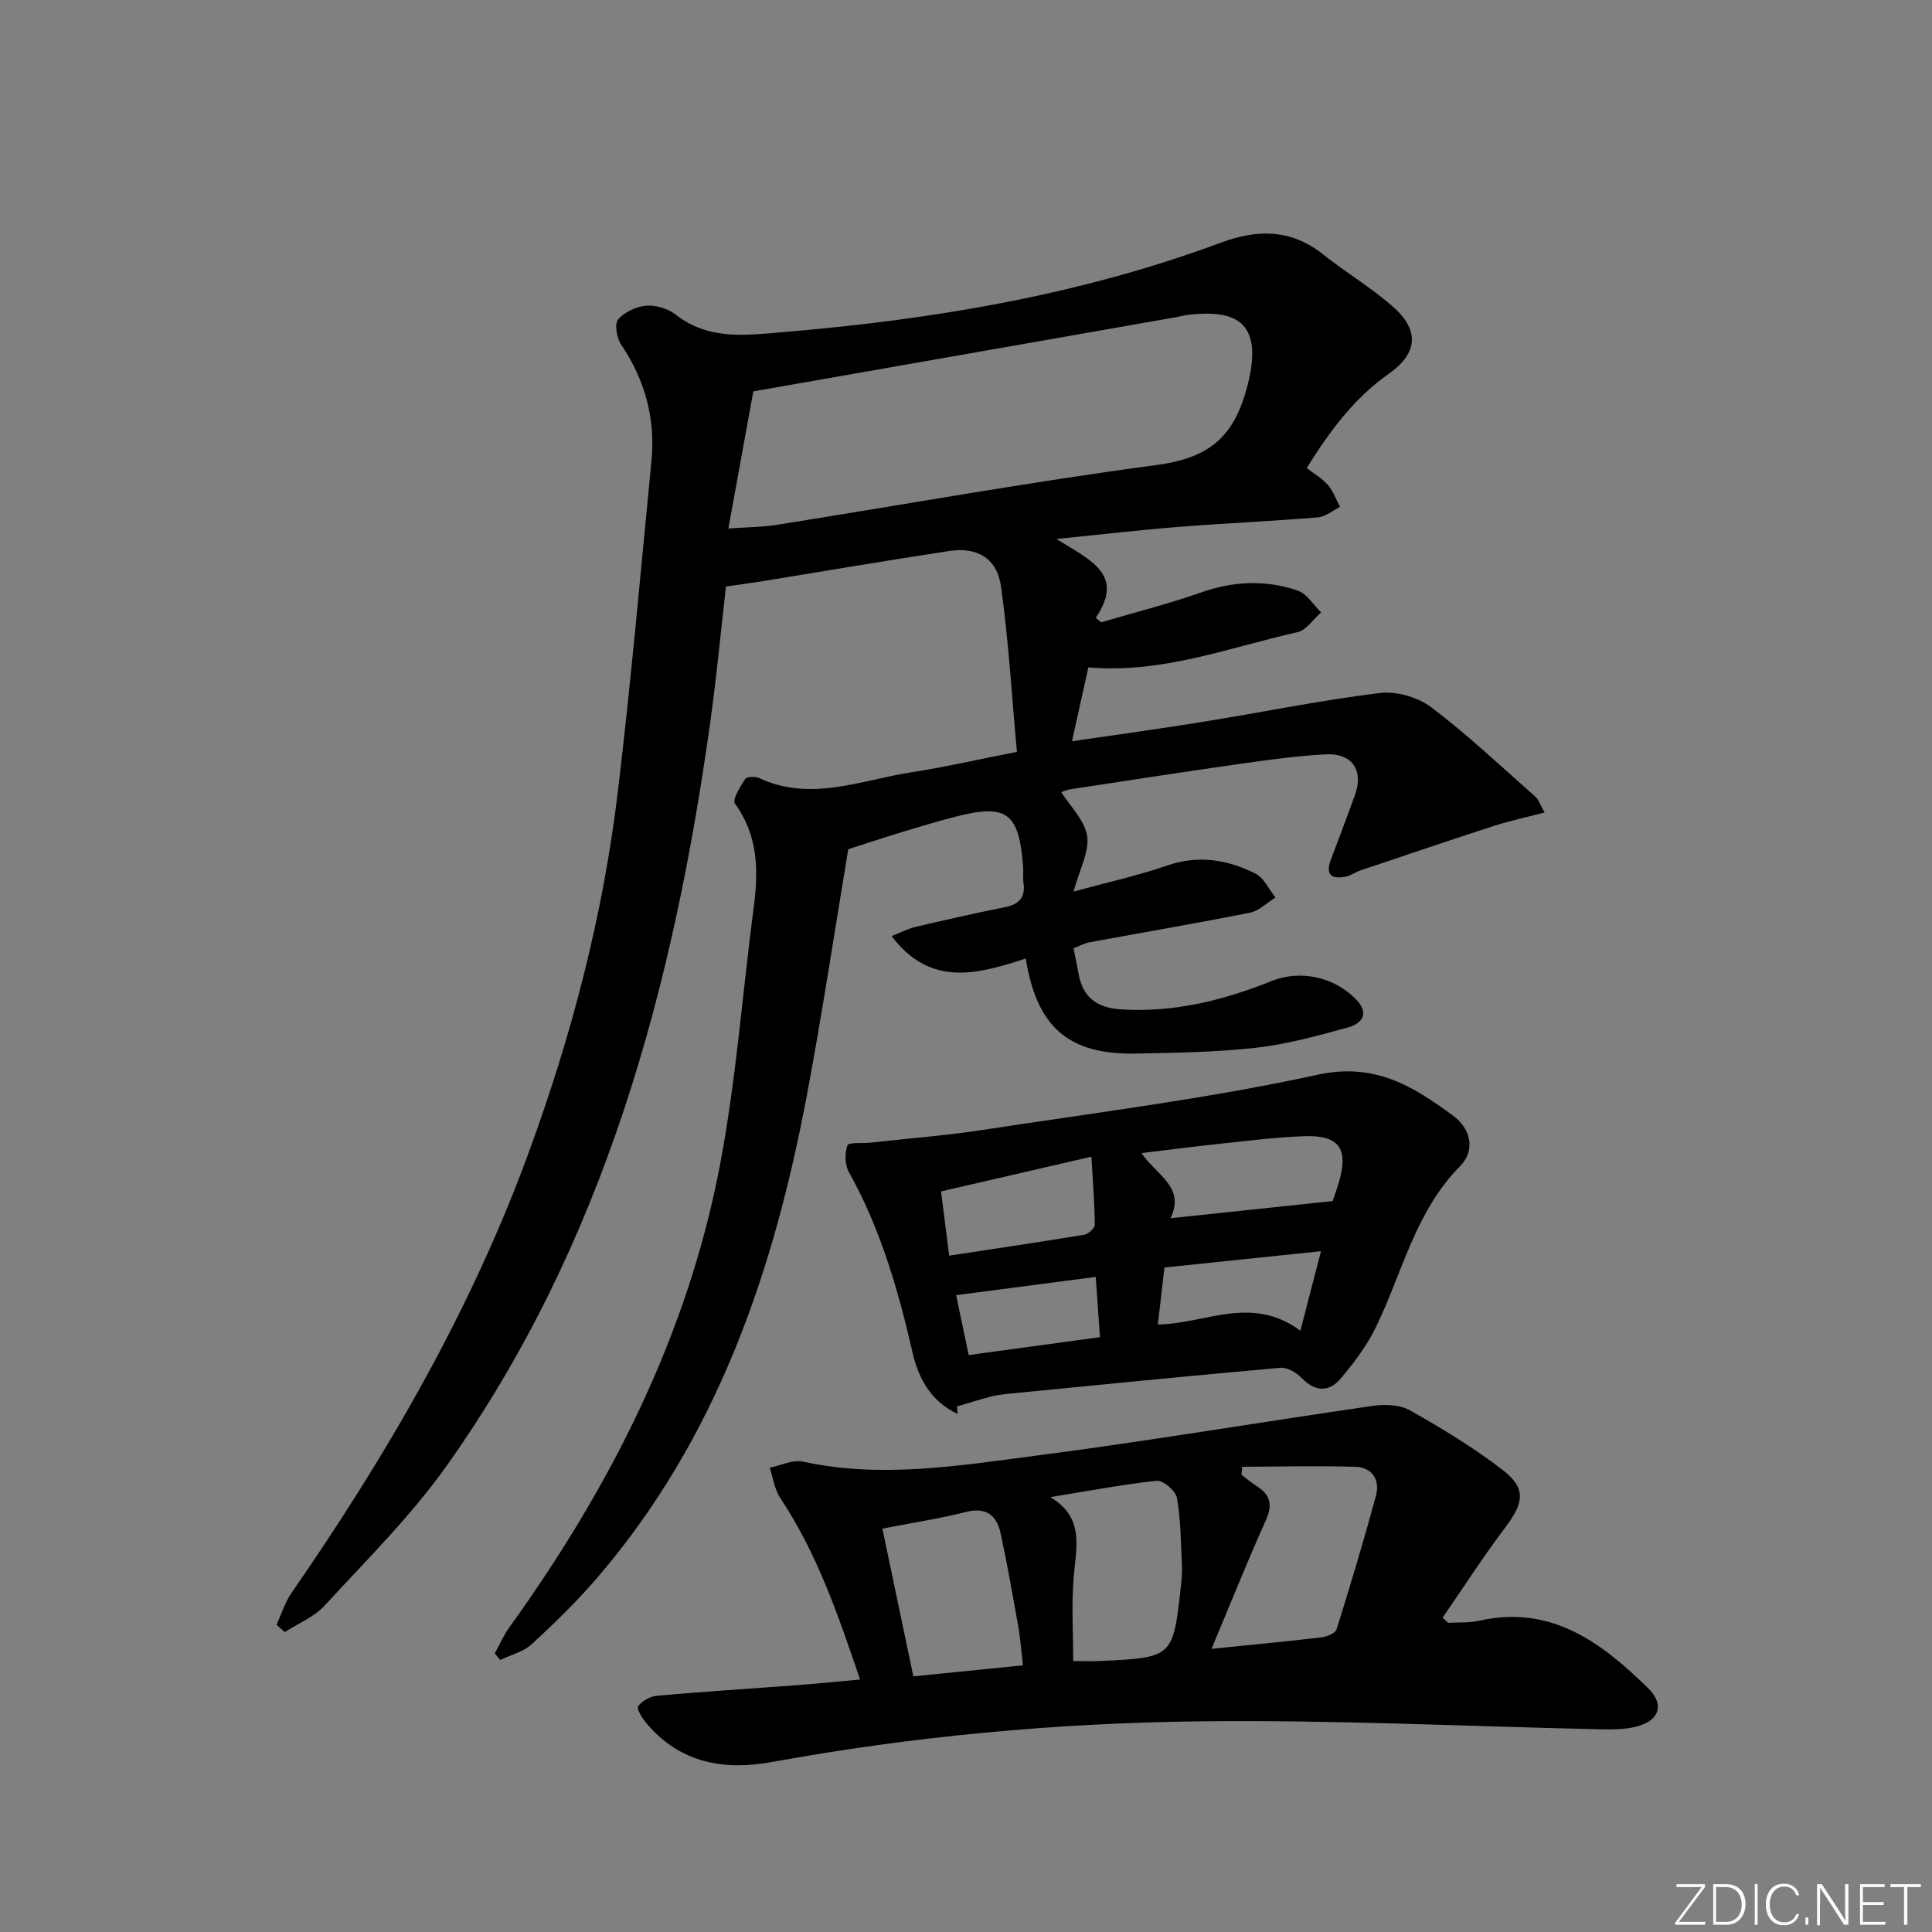 <svg enable-background="new 0 0 400 400" viewBox="0 0 400 400" xmlns="http://www.w3.org/2000/svg"><rect x="0" y="0" width="400" height="400" fill="#808080" stroke="none"/><g fill="#fafbfc"><path d="m346.9 398 5.4-7.3h-5.2v-.6h5.9v.6l-5.4 7.2h5.5l-.1.6h-6.2v-.5z"/><path d="m354.7 390.1h2.8c2.3 0 3.9 1.6 3.9 4.1s-1.6 4.3-3.9 4.3h-2.8zm.6 7.8h2c2.2 0 3.3-1.6 3.3-3.6 0-1.8-1-3.6-3.3-3.6h-2z"/><path d="m363.9 390.1v8.4h-.6v-8.4z"/><path d="m372.5 396.3c-.4 1.3-1.4 2.3-3.2 2.3-2.4 0-3.7-1.9-3.7-4.3 0-2.3 1.2-4.3 3.7-4.3 1.8 0 2.9 1 3.2 2.4h-.6c-.4-1.1-1.1-1.8-2.5-1.8-2.1 0-3 1.9-3 3.7s.9 3.7 3 3.7c1.4 0 2.1-.7 2.5-1.7z"/><path d="m373.8 398.5v-1.5h.6v1.5z"/><path d="m376.2 398.5v-8.4h1c1.3 2 4.4 6.7 4.9 7.6-.1-1.2-.1-2.4-.1-3.8v-3.8h.7v8.4h-.9c-1.2-1.9-4.4-6.8-5-7.7.1 1.1 0 2.3 0 3.9v3.9h-.6z"/><path d="m390 394.4h-4.3v3.5h4.7l-.1.6h-5.2v-8.4h5.1v.6h-4.5v3.1h4.3z"/><path d="m394.2 390.7h-2.8v-.6h6.3v.6h-2.8v7.8h-.7z"/></g><path d="m270.54 96.91c1.61 1.25 3.25 2.17 4.39 3.5 1.1 1.29 1.69 3.01 2.51 4.54-1.53.75-3.02 2.04-4.6 2.17-9.61.79-19.24 1.21-28.85 1.97-7.88.62-15.74 1.54-25.28 2.5 6.92 4.35 14.28 7.22 8.16 16.33.37.31.74.61 1.11.92 6.92-2.04 13.93-3.8 20.73-6.19 6.72-2.36 13.39-2.64 20-.36 1.89.65 3.22 2.96 4.81 4.5-1.62 1.41-3.05 3.69-4.9 4.1-14.18 3.17-27.99 8.62-43.29 7.28-1.1 4.98-2.16 9.78-3.39 15.3 9.45-1.39 18.41-2.61 27.34-4.06 12.13-1.96 24.19-4.43 36.37-5.93 3.43-.42 7.88.85 10.66 2.94 7.54 5.7 14.46 12.25 21.57 18.52.68.6.97 1.63 1.91 3.28-3.74.98-7.07 1.68-10.3 2.72-9.26 3-18.48 6.12-27.71 9.23-1.09.37-2.08 1.1-3.19 1.33-2.83.57-4.24-.33-3.07-3.44 1.69-4.5 3.4-9 5.03-13.52 1.81-5.05-.6-8.65-6.06-8.36-5.96.31-11.9 1.14-17.81 1.98-11.66 1.65-23.3 3.46-34.95 5.23-.96.15-1.87.58-1.99.62 1.87 2.99 4.86 5.85 5.34 9.08.48 3.25-1.56 6.86-2.81 11.5 7.09-1.94 13.35-3.31 19.38-5.39 6.48-2.24 12.51-1.22 18.28 1.67 1.77.88 2.78 3.26 4.14 4.95-1.74 1.08-3.37 2.75-5.25 3.13-11.06 2.21-22.19 4.1-33.29 6.15-1.08.2-2.09.78-3.27 1.24.37 1.87.74 3.47 1.01 5.08.84 5.07 3.8 7.25 8.93 7.57 10.9.67 21.1-1.88 31.07-5.88 5.94-2.39 12.97-.84 17.43 3.74 2.91 2.98 1.33 5.06-1.68 5.89-6.23 1.71-12.54 3.45-18.94 4.18-8.24.93-16.6 1.05-24.91 1.21-13.86.27-20.53-5.41-22.79-19.68-9.72 3.15-19.66 6.13-27.78-4.64 1.83-.72 3.37-1.54 5.01-1.92 6.14-1.45 12.29-2.83 18.47-4.07 2.98-.6 4.28-2.09 3.81-5.13-.15-.98.02-2-.05-3-.83-11.49-3.34-13.38-14.19-10.56-3.53.92-7.04 1.96-10.53 3.02-3.48 1.06-6.94 2.21-11.5 3.67-2.76 16.56-5.34 33.76-8.55 50.85-6.86 36.54-18.62 71.05-43.31 99.86-4.21 4.92-8.88 9.47-13.65 13.87-1.72 1.59-4.33 2.22-6.54 3.28-.38-.45-.76-.9-1.13-1.35.97-1.78 1.78-3.68 2.95-5.31 21.02-29.21 37.1-60.78 43.78-96.37 3.27-17.42 4.57-35.22 6.88-52.82 1-7.61.92-14.85-3.89-21.47-.58-.8 1.1-3.49 2.11-5.06.32-.5 2.05-.6 2.83-.24 10.74 5.04 21.12.46 31.57-1.16 7.03-1.09 13.99-2.69 21.87-4.23-1.05-11.45-1.71-22.88-3.28-34.18-.82-5.9-4.9-8.29-10.75-7.41-13.12 1.99-26.2 4.23-39.31 6.36-2.12.34-4.25.61-6.9.99-1.04 9.07-1.91 18.44-3.2 27.75-7.67 55.18-21.85 108.17-54.67 154.36-7.38 10.38-16.59 19.49-25.25 28.91-2.16 2.35-5.45 3.67-8.22 5.46-.57-.5-1.14-1.01-1.71-1.51 1.02-2.22 1.75-4.65 3.12-6.63 19.76-28.54 37.09-58.39 49.07-91.08 8.89-24.24 15.42-49.14 18.48-74.8 2.72-22.75 4.73-45.59 6.95-68.4.85-8.76-1.29-16.78-6.26-24.13-.92-1.36-1.43-4.28-.64-5.22 1.31-1.55 3.79-2.68 5.86-2.85 1.99-.16 4.49.62 6.09 1.87 6.87 5.37 14.7 4.23 22.36 3.59 30.9-2.59 61.31-7.67 90.52-18.52 7.53-2.8 14.51-2.83 21.12 2.43 4.68 3.72 9.87 6.81 14.36 10.73 5.6 4.88 5.38 9.65-.7 13.96-7.29 5.12-12.31 11.97-17.04 19.56zm-114.57-15.88c-1.61 8.84-3.36 18.44-5.17 28.39 4.07-.29 7.06-.28 9.99-.75 26.19-4.16 52.3-8.88 78.58-12.38 10.97-1.46 16.26-5.74 19.01-16.86 3.2-12.93-2.64-15.36-12.32-14.26-.82.09-1.63.34-2.44.48-28.87 5.08-57.75 10.14-87.65 15.38z" fill="#010000"/><path d="m299.79 335.99c2.15-.13 4.37.04 6.45-.43 14.84-3.37 25.28 4.47 34.9 13.87 3.71 3.62 2.33 7.04-2.82 8.16-2.24.49-4.62.49-6.94.44-27.78-.59-55.57-1.99-83.34-1.64-29.58.36-59.06 3.1-88.24 8.42-9.93 1.81-18.92.21-25.84-7.88-.91-1.06-2.22-3.09-1.84-3.65.76-1.13 2.52-2.07 3.95-2.2 9.44-.84 18.9-1.43 28.35-2.14 4.43-.34 8.86-.78 13.65-1.21-4.51-13.24-8.87-26.1-16.52-37.57-1.19-1.78-1.48-4.17-2.18-6.28 2.29-.47 4.76-1.73 6.85-1.27 16.12 3.52 32.09.87 47.97-1.19 23.37-3.03 46.63-6.97 69.96-10.34 2.52-.36 5.64-.28 7.75.91 6.63 3.74 13.2 7.72 19.21 12.35 4.92 3.79 4.41 6.78.54 11.91-4.56 6.04-8.67 12.43-12.97 18.66.37.35.74.71 1.11 1.08zm-48.95 5.38c8.31-.84 15.57-1.52 22.81-2.38 1.11-.13 2.82-.85 3.08-1.67 2.87-9.17 5.64-18.38 8.15-27.65.88-3.25-.79-5.87-4.23-5.98-7.82-.25-15.65-.04-23.48-.01-.04.55-.08 1.1-.13 1.65 1.03.78 2 1.65 3.09 2.32 2.91 1.8 3.4 3.9 1.94 7.13-3.79 8.42-7.22 17.01-11.23 26.59zm-33.39-31.4c7.15 4.19 5.35 10.45 4.84 16.63-.47 5.69-.1 11.45-.1 17.3 1.96 0 3.78.07 5.59-.01 15.06-.71 15.07-.72 16.71-15.48.16-1.48.29-2.99.21-4.48-.23-4.62-.23-9.29-1.03-13.82-.26-1.44-2.86-3.67-4.18-3.53-7.39.8-14.7 2.2-22.04 3.39zm-5.66 34.82c-.35-3-.51-5.45-.94-7.86-1.15-6.5-2.28-13.01-3.68-19.45-.8-3.69-2.91-5.52-7.17-4.45-5.56 1.41-11.25 2.27-17.31 3.46 2.15 10.26 4.24 20.2 6.41 30.58 7.29-.73 14.66-1.47 22.69-2.28z" fill="#010000"/><path d="m198.26 292.74c-5.32-2.48-8.04-7.1-9.3-12.6-2.98-13-6.63-25.71-13.2-37.45-.85-1.51-.9-3.94-.3-5.56.26-.69 3.16-.37 4.85-.56 7.9-.88 15.85-1.5 23.7-2.71 22.96-3.53 46.09-6.39 68.75-11.34 11.92-2.61 19.79 2.38 28.07 8.46 3.75 2.76 4.68 7.2 1.44 10.49-9.28 9.4-11.93 22.04-17.4 33.3-1.86 3.83-4.52 7.36-7.28 10.63-2.44 2.89-5.32 2.78-8.14-.15-1.07-1.11-2.98-2.19-4.4-2.06-18.69 1.65-37.37 3.52-56.05 5.35-1.32.13-2.65.3-3.92.63-2.33.6-4.62 1.34-6.93 2.02.03.51.07 1.03.11 1.55zm44.08-40.52c11.74-1.24 22.47-2.37 33.57-3.55.26-.79.84-2.34 1.3-3.92 2.04-6.98.05-9.79-7.3-9.51-6.11.23-12.2 1.03-18.29 1.67-4.87.51-9.72 1.16-15.29 1.83 3.14 4.63 9.13 6.99 6.01 13.48zm-16.38-12.74c-11.11 2.57-20.88 4.83-31.13 7.19.59 4.68 1.12 8.85 1.69 13.3 9.68-1.48 18.85-2.82 27.98-4.34.85-.14 2.18-1.37 2.17-2.09-.04-4.35-.4-8.7-.71-14.06zm43.27 36.02c1.49-5.73 2.78-10.7 4.27-16.45-11.34 1.18-21.66 2.25-32.41 3.37-.48 4.09-.92 7.91-1.37 11.8 9.92-.14 19.32-6.21 29.51 1.28zm-42.37-11.13c-9.85 1.29-19.2 2.51-28.9 3.78.9 4.3 1.7 8.1 2.6 12.4 9.1-1.24 17.87-2.44 27.18-3.71-.32-4.47-.59-8.34-.88-12.47z" fill="#010000"/></svg>